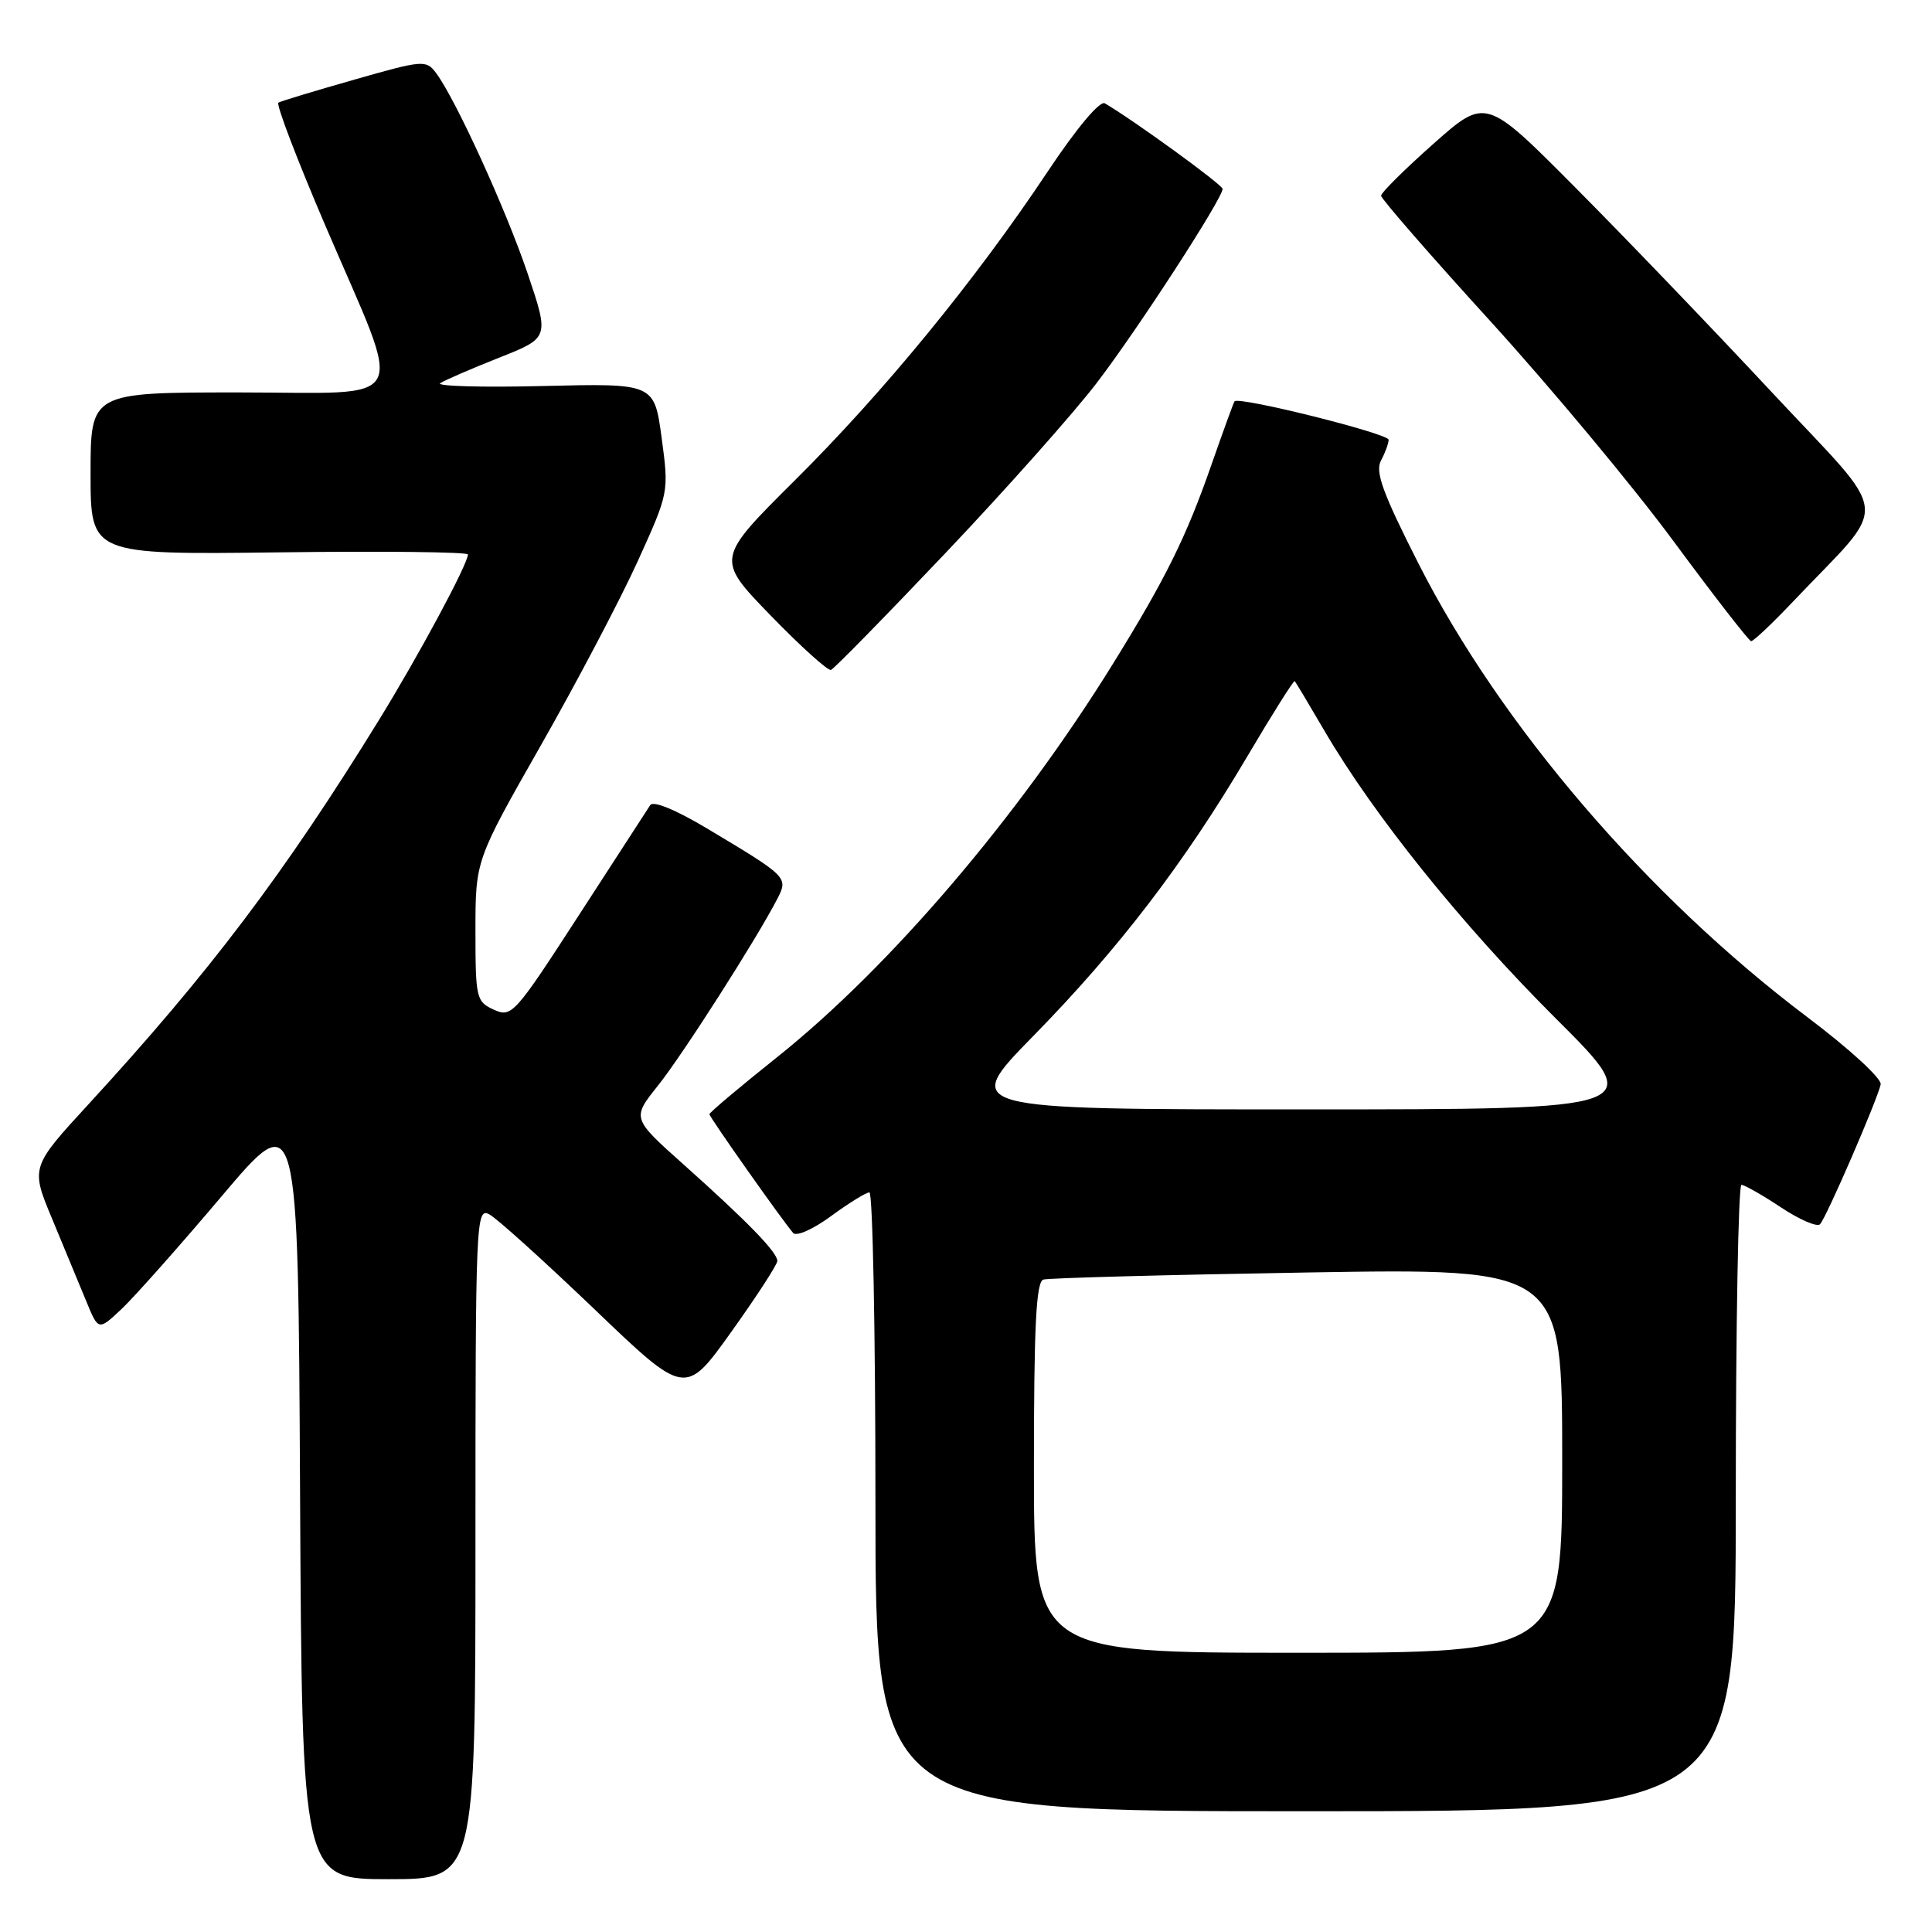 <?xml version="1.0" encoding="UTF-8" standalone="no"?>
<!DOCTYPE svg PUBLIC "-//W3C//DTD SVG 1.1//EN" "http://www.w3.org/Graphics/SVG/1.1/DTD/svg11.dtd" >
<svg xmlns="http://www.w3.org/2000/svg" xmlns:xlink="http://www.w3.org/1999/xlink" version="1.1" viewBox="0 0 256 256">
 <g >
 <path fill="currentColor"
d=" M 63.00 204.46 C 63.00 161.55 63.07 159.97 64.84 160.91 C 65.85 161.45 72.10 167.10 78.74 173.45 C 90.80 185.01 90.80 185.01 96.90 176.48 C 100.25 171.79 103.00 167.56 103.00 167.08 C 103.00 165.93 99.03 161.85 90.61 154.33 C 83.72 148.18 83.72 148.18 87.19 143.84 C 90.46 139.75 100.28 124.38 103.01 119.08 C 104.46 116.25 104.38 116.17 93.66 109.76 C 89.56 107.31 86.56 106.07 86.16 106.68 C 85.80 107.23 81.53 113.81 76.69 121.29 C 68.19 134.42 67.79 134.86 65.44 133.79 C 63.11 132.73 63.00 132.27 63.00 123.33 C 63.00 113.99 63.00 113.99 71.68 98.74 C 76.45 90.36 82.22 79.39 84.50 74.37 C 88.64 65.25 88.64 65.23 87.67 58.01 C 86.69 50.79 86.69 50.79 71.93 51.15 C 63.82 51.35 57.70 51.17 58.34 50.77 C 58.98 50.36 62.49 48.84 66.15 47.39 C 72.79 44.76 72.79 44.76 69.91 36.23 C 67.04 27.74 60.38 13.16 57.78 9.67 C 56.47 7.92 56.05 7.95 46.96 10.55 C 41.76 12.03 37.22 13.40 36.89 13.60 C 36.55 13.79 39.38 21.20 43.18 30.06 C 53.59 54.34 54.82 52.00 31.63 52.00 C 12.00 52.00 12.00 52.00 12.00 62.75 C 12.00 73.50 12.00 73.50 37.00 73.19 C 50.75 73.01 62.00 73.14 62.00 73.47 C 62.00 74.73 55.51 86.81 50.20 95.43 C 37.69 115.73 27.75 128.88 11.78 146.26 C 4.05 154.67 4.05 154.67 6.94 161.58 C 8.52 165.39 10.54 170.26 11.43 172.42 C 13.04 176.34 13.04 176.34 16.14 173.42 C 17.84 171.81 23.79 165.11 29.37 158.51 C 39.50 146.53 39.50 146.53 39.76 197.76 C 40.02 249.00 40.02 249.00 51.51 249.00 C 63.00 249.00 63.00 249.00 63.00 204.46 Z  M 230.00 198.50 C 230.00 175.68 230.34 157.00 230.75 157.00 C 231.16 157.01 233.51 158.34 235.98 159.98 C 238.44 161.61 240.77 162.62 241.16 162.22 C 241.97 161.41 248.74 145.79 249.20 143.69 C 249.37 142.93 245.04 138.96 239.45 134.75 C 218.26 118.77 198.87 96.16 187.97 74.70 C 183.20 65.30 182.19 62.52 182.99 61.02 C 183.55 59.98 184.00 58.74 184.00 58.27 C 184.00 57.45 164.08 52.48 163.58 53.18 C 163.45 53.35 162.09 57.10 160.55 61.50 C 157.21 71.11 154.47 76.66 147.47 87.96 C 134.90 108.26 117.94 128.13 102.96 140.09 C 98.03 144.02 94.00 147.42 94.00 147.64 C 94.00 148.02 103.62 161.66 105.10 163.38 C 105.53 163.87 107.79 162.86 110.13 161.13 C 112.48 159.41 114.76 158.00 115.20 158.00 C 115.64 158.00 116.00 176.45 116.00 199.00 C 116.00 240.00 116.00 240.00 173.00 240.00 C 230.00 240.00 230.00 240.00 230.00 198.50 Z  M 125.34 73.22 C 133.31 64.82 142.31 54.69 145.34 50.72 C 150.82 43.55 162.00 26.30 162.00 25.03 C 162.00 24.48 150.12 15.86 146.39 13.69 C 145.73 13.31 142.63 17.01 138.80 22.77 C 129.23 37.14 117.12 51.93 105.31 63.66 C 94.85 74.06 94.85 74.06 102.11 81.55 C 106.11 85.67 109.71 88.92 110.11 88.77 C 110.51 88.62 117.37 81.62 125.34 73.22 Z  M 237.55 79.75 C 250.57 66.02 250.89 69.25 234.79 51.99 C 226.93 43.56 215.18 31.32 208.68 24.79 C 196.87 12.91 196.87 12.91 189.93 19.06 C 186.12 22.44 183.00 25.53 183.00 25.93 C 183.00 26.33 189.52 33.82 197.50 42.58 C 205.47 51.34 216.39 64.44 221.75 71.71 C 227.11 78.97 231.74 84.93 232.03 84.96 C 232.33 84.98 234.81 82.64 237.55 79.75 Z  M 137.00 194.47 C 137.00 175.72 137.29 169.85 138.25 169.55 C 138.94 169.34 154.69 168.92 173.25 168.61 C 207.00 168.05 207.00 168.05 207.00 193.52 C 207.00 219.00 207.00 219.00 172.00 219.00 C 137.00 219.00 137.00 219.00 137.00 194.47 Z  M 136.94 137.25 C 148.20 125.76 156.91 114.39 165.26 100.25 C 168.60 94.60 171.43 90.10 171.56 90.25 C 171.69 90.39 173.46 93.35 175.50 96.84 C 182.04 108.03 193.68 122.51 206.12 134.92 C 218.24 147.00 218.24 147.00 172.81 147.00 C 127.39 147.00 127.39 147.00 136.94 137.25 Z "/>
</g>
</svg>